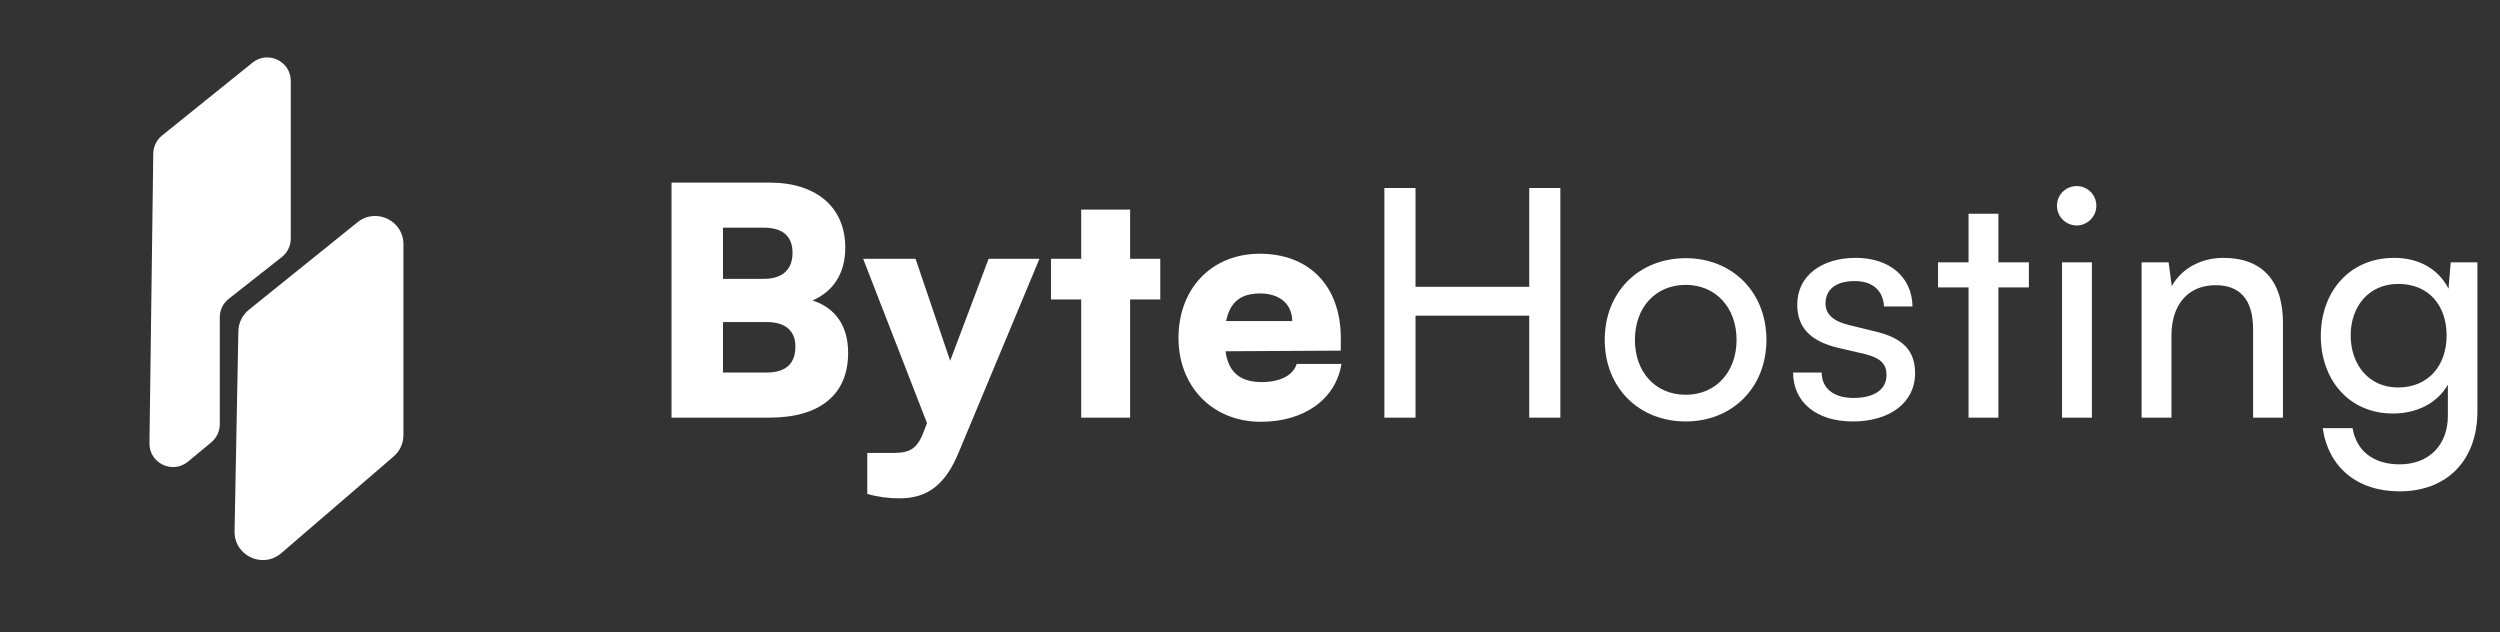 <svg width="850" height="215" viewBox="0 0 850 215" fill="none" xmlns="http://www.w3.org/2000/svg">
<rect x="0" y="0" width="850" height="215" fill="#333333" stroke="none"/>
<path d="M228.316 142V62.08H261.58C277.672 62.08 287.392 70.504 287.392 84.22C287.392 92.752 283.504 99.016 276.268 102.148C284.152 104.74 288.364 110.896 288.364 119.968C288.364 134.116 278.86 142 261.58 142H228.316ZM259.744 77.416H245.812V94.804H259.744C266.008 94.804 269.464 91.672 269.464 85.948C269.464 80.332 266.116 77.416 259.744 77.416ZM260.608 109.492H245.812V126.664H260.608C267.088 126.664 270.436 123.748 270.436 117.808C270.436 112.408 266.98 109.492 260.608 109.492ZM294.874 167.92V153.988H304.054C309.67 153.988 312.046 152.26 314.206 146.428L315.178 143.836L293.47 88H311.29L323.062 122.668L336.13 88H353.41L325.978 153.772C321.442 164.788 315.394 169.432 305.89 169.432C301.894 169.432 298.114 168.892 294.874 167.92ZM384.236 142H367.604V101.824H357.344V88H367.604V71.26H384.236V88H394.496V101.824H384.236V142ZM428.659 143.404C412.351 143.404 400.687 131.524 400.687 114.892C400.687 98.044 412.027 86.272 428.335 86.272C445.291 86.272 455.875 97.396 455.875 115V119.212L416.671 119.428C417.643 126.556 421.639 129.904 428.983 129.904C435.247 129.904 439.675 127.636 440.863 123.748H456.091C454.147 135.736 443.455 143.404 428.659 143.404ZM428.443 99.772C421.855 99.772 418.183 102.688 416.887 109.168H439.351C439.351 103.444 435.139 99.772 428.443 99.772ZM481.276 142H470.692V63.916H481.276V97.504H519.94V63.916H530.524V142H519.94V107.332H481.276V142ZM545.61 115.54C545.61 99.232 557.274 87.784 573.15 87.784C588.918 87.784 600.582 99.232 600.582 115.54C600.582 131.848 588.918 143.296 573.15 143.296C557.274 143.296 545.61 131.848 545.61 115.54ZM555.87 115.54C555.87 126.556 562.89 134.224 573.15 134.224C583.302 134.224 590.43 126.556 590.43 115.54C590.43 104.524 583.302 96.856 573.15 96.856C562.89 96.856 555.87 104.524 555.87 115.54ZM609.66 126.664H619.38C619.38 132.064 623.484 135.304 630.18 135.304C637.308 135.304 641.412 132.388 641.412 127.528C641.412 123.964 639.684 121.804 634.176 120.4L624.888 118.24C615.492 115.972 611.064 111.328 611.064 103.552C611.064 93.832 619.272 87.676 630.936 87.676C642.492 87.676 650.052 94.156 650.268 104.2H640.548C640.332 98.908 636.768 95.56 630.612 95.56C624.24 95.56 620.676 98.368 620.676 103.228C620.676 106.792 623.268 109.168 628.452 110.464L637.74 112.732C646.704 114.892 651.132 118.996 651.132 126.88C651.132 136.924 642.492 143.296 629.964 143.296C617.544 143.296 609.66 136.708 609.66 126.664ZM679.454 142H669.302V97.72H658.934V89.188H669.302V72.664H679.454V89.188H689.822V97.72H679.454V142ZM706.061 76.66C702.389 76.66 699.365 73.636 699.365 69.964C699.365 66.184 702.389 63.268 706.061 63.268C709.733 63.268 712.757 66.184 712.757 69.964C712.757 73.636 709.733 76.66 706.061 76.66ZM701.093 142V89.188H711.245V142H701.093ZM738.295 142H728.143V89.188H737.323L738.403 97.288C741.751 91.24 748.447 87.676 755.899 87.676C769.831 87.676 776.203 96.208 776.203 109.708V142H766.051V111.976C766.051 101.284 761.083 96.964 753.307 96.964C743.803 96.964 738.295 103.768 738.295 114.028V142ZM789.076 114.244C789.076 99.34 798.688 87.676 814.024 87.676C822.556 87.676 829.144 91.564 832.492 98.152L833.248 89.188H842.32V139.84C842.32 156.472 832.06 167.056 815.86 167.056C801.496 167.056 791.668 158.956 789.724 145.564H799.876C801.172 153.34 807.004 157.876 815.86 157.876C825.796 157.876 832.276 151.396 832.276 141.352V130.768C828.82 136.924 821.908 140.596 813.592 140.596C798.58 140.596 789.076 129.04 789.076 114.244ZM799.228 114.028C799.228 123.964 805.384 131.74 815.32 131.74C825.58 131.74 831.844 124.396 831.844 114.028C831.844 103.876 825.796 96.532 815.428 96.532C805.276 96.532 799.228 104.308 799.228 114.028Z" fill="white"/>
<path d="M55.092 46.086L85.845 21.306C91.079 17.089 98.864 20.814 98.864 27.535L98.864 81.116C98.864 83.569 97.74 85.885 95.812 87.402L77.779 101.598C75.852 103.115 74.727 105.431 74.727 107.884L74.727 144.239C74.727 146.621 73.665 148.88 71.831 150.4L63.92 156.954C58.668 161.306 50.727 157.51 50.817 150.689L52.112 52.21C52.143 49.826 53.236 47.581 55.092 46.086Z" fill="white"/>
<path d="M84.617 105.324L121.547 75.567C127.827 70.506 137.17 74.977 137.17 83.042L137.17 147.928C137.17 150.724 135.951 153.381 133.832 155.205L95.613 188.09C89.324 193.501 79.596 188.926 79.753 180.631L81.042 112.617C81.096 109.777 82.404 107.106 84.617 105.324Z" fill="white"/>
</svg>
